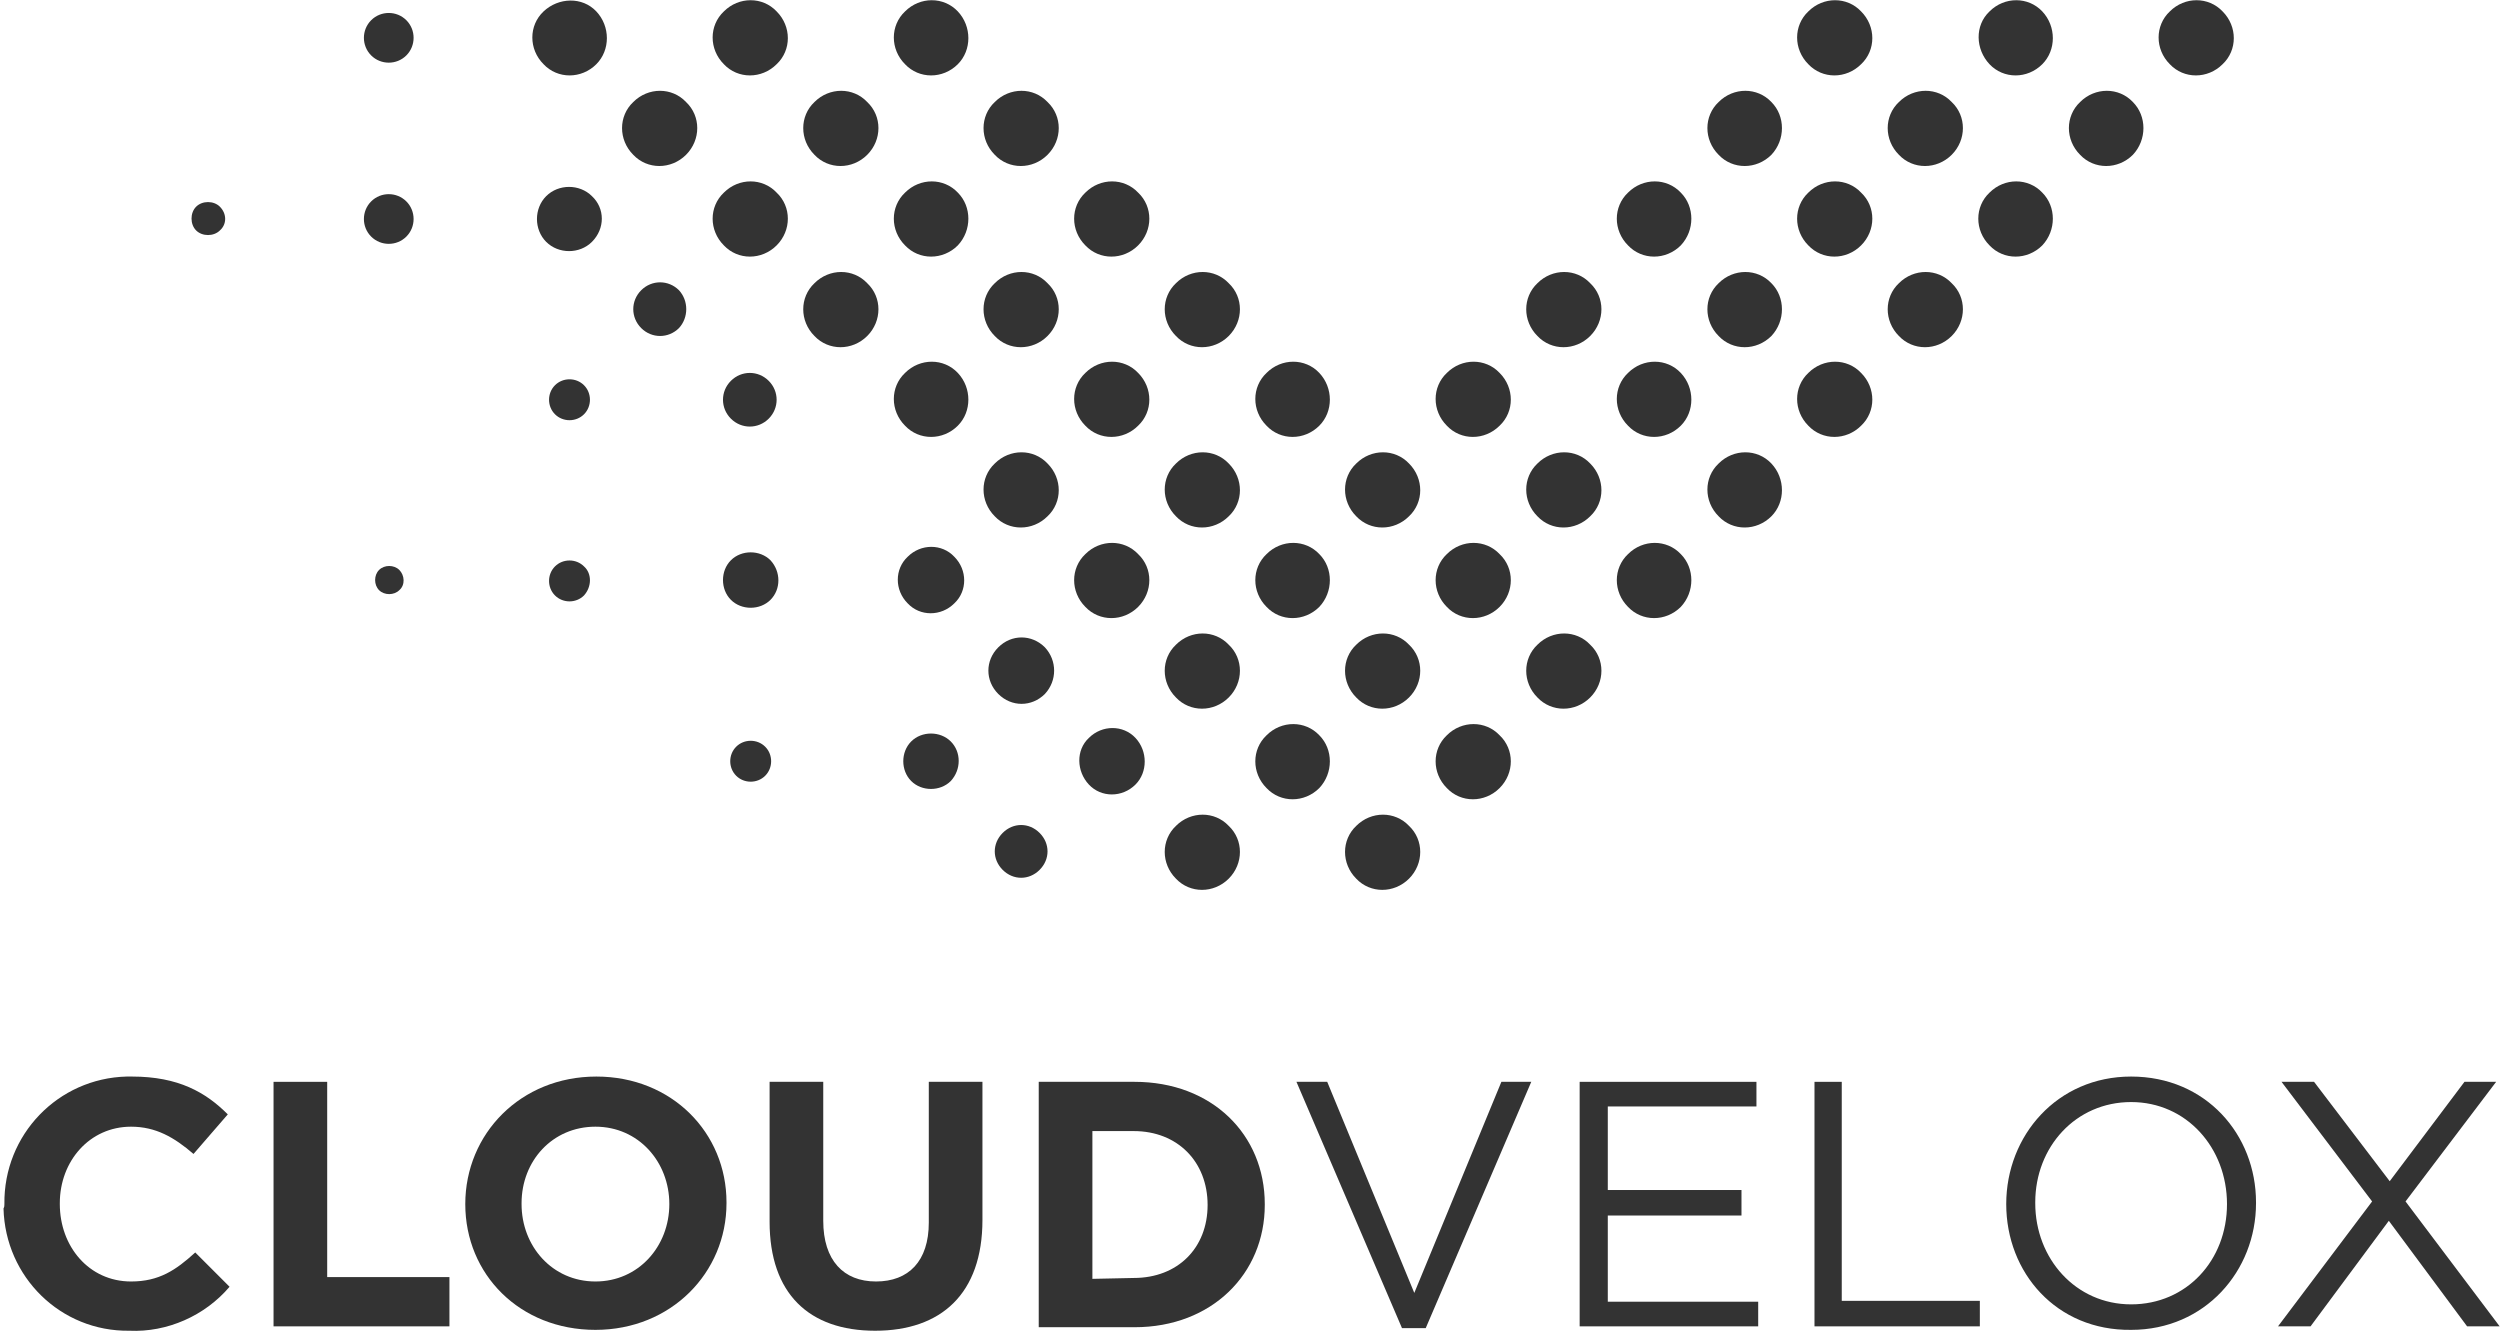 <?xml version="1.0" encoding="UTF-8"?>
<svg width="187px" height="100px" viewBox="0 0 187 100" version="1.1" xmlns="http://www.w3.org/2000/svg" xmlns:xlink="http://www.w3.org/1999/xlink">
    <!-- Generator: Sketch 46 (44423) - http://www.bohemiancoding.com/sketch -->
    <title>cloudvelox_4</title>
    <desc>Created with Sketch.</desc>
    <defs></defs>
    <g id="Invision/Proto" stroke="none" stroke-width="1" fill="none" fill-rule="evenodd">
        <g id="3a5-CloudVelox" transform="translate(-304, -486)" fill-rule="nonzero" fill="#333333">
            <g id="cloudvelox_4" transform="translate(304, 486)">
                <path d="M0.329,90.066 L0.329,90.066 C0.263,84.868 4.342,80.658 9.474,80.526 L9.868,80.526 C13.355,80.526 15.395,81.711 17.039,83.355 L14.474,86.316 C13.026,85.066 11.645,84.276 9.803,84.276 C6.711,84.276 4.474,86.842 4.474,90 L4.474,90.066 C4.474,93.224 6.645,95.855 9.803,95.855 C11.908,95.855 13.158,95 14.605,93.684 L17.171,96.25 C15.329,98.421 12.5,99.671 9.671,99.539 C4.539,99.605 0.395,95.526 0.263,90.395 C0.329,90.263 0.329,90.197 0.329,90.066" id="Shape"></path>
                <polygon id="Shape" points="20.461 80.921 24.474 80.921 24.474 95.526 33.618 95.526 33.618 99.211 20.461 99.211"></polygon>
                <path d="M50.066,90.066 L50.066,90.066 C50.066,86.908 47.763,84.276 44.539,84.276 C41.316,84.276 39.013,86.842 39.013,90 L39.013,90.066 C39.013,93.224 41.316,95.855 44.539,95.855 C47.763,95.855 50.066,93.224 50.066,90.066 M34.803,90.066 L34.803,90.066 C34.803,84.803 38.947,80.526 44.605,80.526 C50.263,80.526 54.342,84.737 54.342,89.934 L54.342,90 C54.342,95.197 50.197,99.474 44.539,99.474 C38.882,99.474 34.803,95.329 34.803,90.066" id="Shape"></path>
                <path d="M57.566,91.382 L57.566,80.921 L61.579,80.921 L61.579,91.316 C61.579,94.276 63.092,95.855 65.526,95.855 C67.961,95.855 69.474,94.342 69.474,91.447 L69.474,80.921 L73.487,80.921 L73.487,91.25 C73.487,96.776 70.395,99.539 65.461,99.539 C60.526,99.539 57.566,96.776 57.566,91.382" id="Shape"></path>
                <path d="M84.803,95.592 C88.092,95.592 90.329,93.355 90.329,90.132 L90.329,90.132 C90.329,86.908 88.092,84.605 84.803,84.605 L81.711,84.605 L81.711,95.658 L84.803,95.592 L84.803,95.592 Z M77.697,80.921 L84.868,80.921 C90.658,80.921 94.605,84.868 94.605,90.066 L94.605,90.132 C94.605,95.263 90.658,99.276 84.868,99.276 L77.697,99.276 L77.697,80.921 Z" id="Shape"></path>
                <polygon id="Shape" points="96.974 80.921 99.276 80.921 105.789 96.711 112.303 80.921 114.539 80.921 106.645 99.342 104.868 99.342"></polygon>
                <polygon id="Shape" points="118.158 80.921 131.382 80.921 131.382 82.763 120.263 82.763 120.263 89.013 130.263 89.013 130.263 90.921 120.263 90.921 120.263 97.368 131.513 97.368 131.513 99.211 118.158 99.211"></polygon>
                <polygon id="Shape" points="135.724 80.921 137.763 80.921 137.763 97.303 148.092 97.303 148.092 99.211 135.724 99.211"></polygon>
                <path d="M166.579,90.066 L166.579,90.066 C166.579,85.855 163.553,82.434 159.408,82.434 C155.263,82.434 152.237,85.789 152.237,89.934 L152.237,90 C152.237,94.145 155.263,97.566 159.408,97.566 C163.553,97.566 166.579,94.276 166.579,90.066 M150.066,90.066 L150.066,90.066 C150.066,84.934 153.882,80.526 159.408,80.526 C165,80.526 168.75,84.868 168.75,89.934 L168.75,90 C168.75,95.066 164.934,99.474 159.408,99.474 C153.816,99.539 150.066,95.197 150.066,90.066" id="Shape"></path>
                <polygon id="Shape" points="177.434 89.868 170.658 80.921 173.092 80.921 178.75 88.355 184.342 80.921 186.711 80.921 179.934 89.868 186.974 99.211 184.539 99.211 178.684 91.316 172.829 99.211 170.395 99.211"></polygon>
                <path d="M125.724,45.395 C124.605,46.513 122.829,46.513 121.776,45.395 C120.658,44.276 120.658,42.5 121.776,41.447 C122.895,40.329 124.671,40.329 125.724,41.447 C126.776,42.5 126.776,44.276 125.724,45.395 C125.724,45.395 125.724,45.395 125.724,45.395 L125.724,45.395" id="Shape"></path>
                <path d="M118.947,38.618 C117.829,39.737 116.053,39.737 115,38.618 C113.882,37.5 113.882,35.724 115,34.671 C116.118,33.553 117.895,33.553 118.947,34.671 C120.066,35.789 120.066,37.566 118.947,38.618 C118.947,38.618 118.947,38.618 118.947,38.618 L118.947,38.618" id="Shape"></path>
                <path d="M112.171,31.842 C111.053,32.961 109.276,32.961 108.224,31.842 C107.105,30.724 107.105,28.947 108.224,27.895 C109.342,26.776 111.118,26.776 112.171,27.895 C113.289,29.013 113.289,30.789 112.171,31.842 C112.171,31.842 112.171,31.842 112.171,31.842 L112.171,31.842" id="Shape"></path>
                <path d="M132.5,38.618 C131.382,39.737 129.605,39.737 128.553,38.618 C127.434,37.5 127.434,35.724 128.553,34.671 C129.671,33.553 131.447,33.553 132.5,34.671 C133.553,35.789 133.553,37.566 132.5,38.618 C132.5,38.618 132.5,38.618 132.5,38.618 L132.5,38.618" id="Shape"></path>
                <path d="M125.724,31.842 C124.605,32.961 122.829,32.961 121.776,31.842 C120.658,30.724 120.658,28.947 121.776,27.895 C122.895,26.776 124.671,26.776 125.724,27.895 C126.776,29.013 126.776,30.789 125.724,31.842 C125.724,31.842 125.724,31.842 125.724,31.842 L125.724,31.842" id="Shape"></path>
                <path d="M118.947,25.132 C117.829,26.25 116.053,26.25 115,25.132 C113.882,24.013 113.882,22.237 115,21.184 C116.118,20.066 117.895,20.066 118.947,21.184 C120.066,22.237 120.066,24.013 118.947,25.132 C118.947,25.132 118.947,25.132 118.947,25.132 L118.947,25.132" id="Shape"></path>
                <path d="M139.211,31.842 C138.092,32.961 136.316,32.961 135.263,31.842 C134.145,30.724 134.145,28.947 135.263,27.895 C136.382,26.776 138.158,26.776 139.211,27.895 C140.329,29.013 140.329,30.789 139.211,31.842 C139.211,31.842 139.211,31.842 139.211,31.842 L139.211,31.842" id="Shape"></path>
                <path d="M132.5,25.132 C131.382,26.25 129.605,26.25 128.553,25.132 C127.434,24.013 127.434,22.237 128.553,21.184 C129.671,20.066 131.447,20.066 132.5,21.184 C133.553,22.237 133.553,24.013 132.5,25.132 C132.5,25.132 132.5,25.132 132.5,25.132 L132.5,25.132" id="Shape"></path>
                <path d="M125.724,18.355 C124.605,19.474 122.829,19.474 121.776,18.355 C120.658,17.237 120.658,15.461 121.776,14.408 C122.895,13.289 124.671,13.289 125.724,14.408 C126.776,15.461 126.776,17.237 125.724,18.355 C125.724,18.355 125.724,18.355 125.724,18.355 L125.724,18.355" id="Shape"></path>
                <path d="M105.395,65.724 C104.276,66.842 102.5,66.842 101.447,65.724 C100.329,64.605 100.329,62.829 101.447,61.776 C102.566,60.658 104.342,60.658 105.395,61.776 C106.513,62.829 106.513,64.605 105.395,65.724 C105.461,65.724 105.395,65.724 105.395,65.724 L105.395,65.724" id="Shape"></path>
                <path d="M98.684,58.947 C97.566,60.066 95.789,60.066 94.737,58.947 C93.618,57.829 93.618,56.053 94.737,55 C95.855,53.882 97.632,53.882 98.684,55 C99.737,56.053 99.737,57.829 98.684,58.947 C98.684,58.882 98.684,58.882 98.684,58.947 L98.684,58.947" id="Shape"></path>
                <path d="M91.908,52.171 C90.789,53.289 89.013,53.289 87.961,52.171 C86.842,51.053 86.842,49.276 87.961,48.224 C89.079,47.105 90.855,47.105 91.908,48.224 C93.026,49.276 93.026,51.053 91.908,52.171 C91.908,52.171 91.908,52.171 91.908,52.171 L91.908,52.171" id="Shape"></path>
                <path d="M85.132,45.395 C84.013,46.513 82.237,46.513 81.184,45.395 C80.066,44.276 80.066,42.5 81.184,41.447 C82.303,40.329 84.079,40.329 85.132,41.447 C86.25,42.5 86.25,44.276 85.132,45.395 C85.132,45.395 85.132,45.395 85.132,45.395 L85.132,45.395" id="Shape"></path>
                <path d="M78.355,38.618 C77.237,39.737 75.461,39.737 74.408,38.618 C73.289,37.5 73.289,35.724 74.408,34.671 C75.526,33.553 77.303,33.553 78.355,34.671 C79.474,35.789 79.474,37.566 78.355,38.618 C78.355,38.618 78.355,38.618 78.355,38.618 L78.355,38.618" id="Shape"></path>
                <path d="M71.645,31.842 C70.526,32.961 68.75,32.961 67.697,31.842 C66.579,30.724 66.579,28.947 67.697,27.895 C68.816,26.776 70.592,26.776 71.645,27.895 C72.697,29.013 72.697,30.789 71.645,31.842 C71.645,31.842 71.645,31.842 71.645,31.842 L71.645,31.842" id="Shape"></path>
                <path d="M64.868,25.132 C63.75,26.25 61.974,26.25 60.921,25.132 C59.803,24.013 59.803,22.237 60.921,21.184 C62.039,20.066 63.816,20.066 64.868,21.184 C65.987,22.237 65.987,24.013 64.868,25.132 C64.868,25.132 64.868,25.132 64.868,25.132 L64.868,25.132" id="Shape"></path>
                <path d="M58.092,18.355 C56.974,19.474 55.197,19.474 54.145,18.355 C53.026,17.237 53.026,15.461 54.145,14.408 C55.263,13.289 57.039,13.289 58.092,14.408 C59.211,15.461 59.211,17.237 58.092,18.355 C58.092,18.355 58.092,18.355 58.092,18.355 L58.092,18.355" id="Shape"></path>
                <path d="M51.316,11.579 C50.197,12.697 48.421,12.697 47.368,11.579 C46.25,10.461 46.25,8.684 47.368,7.632 C48.487,6.513 50.263,6.513 51.316,7.632 C52.434,8.684 52.434,10.461 51.316,11.579 C51.316,11.579 51.316,11.579 51.316,11.579 L51.316,11.579" id="Shape"></path>
                <path d="M44.605,4.803 C43.487,5.921 41.711,5.921 40.658,4.803 C39.539,3.684 39.539,1.908 40.658,0.855 C41.776,-0.197 43.553,-0.263 44.605,0.855 C44.605,0.855 44.605,0.855 44.605,0.855 C45.658,1.974 45.658,3.75 44.605,4.803 L44.605,4.803" id="Shape"></path>
                <path d="M112.171,58.947 C111.053,60.066 109.276,60.066 108.224,58.947 C107.105,57.829 107.105,56.053 108.224,55 C109.342,53.882 111.118,53.882 112.171,55 C113.289,56.053 113.289,57.829 112.171,58.947 C112.171,58.882 112.171,58.882 112.171,58.947 L112.171,58.947" id="Shape"></path>
                <path d="M105.395,52.171 C104.276,53.289 102.5,53.289 101.447,52.171 C100.329,51.053 100.329,49.276 101.447,48.224 C102.566,47.105 104.342,47.105 105.395,48.224 C106.513,49.276 106.513,51.053 105.395,52.171 C105.461,52.171 105.395,52.171 105.395,52.171 L105.395,52.171" id="Shape"></path>
                <path d="M78.158,51.908 C77.171,52.895 75.658,52.895 74.671,51.908 C73.684,50.921 73.684,49.408 74.671,48.421 C75.658,47.434 77.171,47.434 78.158,48.421 C79.079,49.408 79.079,50.921 78.158,51.908 C78.158,51.908 78.158,51.908 78.158,51.908 L78.158,51.908" id="Shape"></path>
                <path d="M98.684,45.395 C97.566,46.513 95.789,46.513 94.737,45.395 C93.618,44.276 93.618,42.5 94.737,41.447 C95.855,40.329 97.632,40.329 98.684,41.447 C99.737,42.5 99.737,44.276 98.684,45.395 C98.684,45.395 98.684,45.395 98.684,45.395 L98.684,45.395" id="Shape"></path>
                <path d="M91.908,38.618 C90.789,39.737 89.013,39.737 87.961,38.618 C86.842,37.5 86.842,35.724 87.961,34.671 C89.079,33.553 90.855,33.553 91.908,34.671 C93.026,35.789 93.026,37.566 91.908,38.618 C91.908,38.618 91.908,38.618 91.908,38.618 L91.908,38.618" id="Shape"></path>
                <path d="M85.132,31.842 C84.013,32.961 82.237,32.961 81.184,31.842 C80.066,30.724 80.066,28.947 81.184,27.895 C82.303,26.776 84.079,26.776 85.132,27.895 C86.25,29.013 86.25,30.789 85.132,31.842 C85.132,31.842 85.132,31.842 85.132,31.842 L85.132,31.842" id="Shape"></path>
                <path d="M57.5,31.316 C56.711,32.105 55.461,32.105 54.671,31.316 C53.882,30.526 53.882,29.276 54.671,28.487 C55.461,27.697 56.711,27.697 57.5,28.487 C58.289,29.276 58.289,30.526 57.5,31.316 C57.5,31.316 57.5,31.316 57.5,31.316" id="Shape"></path>
                <path d="M50.789,24.539 C50,25.329 48.75,25.329 47.961,24.539 C47.171,23.75 47.171,22.5 47.961,21.711 C48.75,20.921 50,20.921 50.789,21.711 C51.513,22.5 51.513,23.75 50.789,24.539 C50.789,24.539 50.789,24.539 50.789,24.539" id="Shape"></path>
                <path d="M78.355,25.132 C77.237,26.25 75.461,26.25 74.408,25.132 C73.289,24.013 73.289,22.237 74.408,21.184 C75.526,20.066 77.303,20.066 78.355,21.184 C79.474,22.237 79.474,24.013 78.355,25.132 C78.355,25.132 78.355,25.132 78.355,25.132 L78.355,25.132" id="Shape"></path>
                <path d="M71.645,18.355 C70.526,19.474 68.75,19.474 67.697,18.355 C66.579,17.237 66.579,15.461 67.697,14.408 C68.816,13.289 70.592,13.289 71.645,14.408 C72.697,15.461 72.697,17.237 71.645,18.355 C71.645,18.355 71.645,18.355 71.645,18.355 L71.645,18.355" id="Shape"></path>
                <path d="M64.868,11.579 C63.75,12.697 61.974,12.697 60.921,11.579 C59.803,10.461 59.803,8.684 60.921,7.632 C62.039,6.513 63.816,6.513 64.868,7.632 C65.987,8.684 65.987,10.461 64.868,11.579 C64.868,11.579 64.868,11.579 64.868,11.579 L64.868,11.579" id="Shape"></path>
                <path d="M58.092,4.803 C56.974,5.921 55.197,5.921 54.145,4.803 C53.026,3.684 53.026,1.908 54.145,0.855 C55.263,-0.263 57.039,-0.263 58.092,0.855 C59.211,1.974 59.211,3.75 58.092,4.803 C58.092,4.803 58.092,4.803 58.092,4.803 L58.092,4.803" id="Shape"></path>
                <path d="M30.395,4.145 C29.671,4.868 28.487,4.868 27.763,4.145 C27.039,3.421 27.039,2.237 27.763,1.513 C28.487,0.789 29.671,0.789 30.395,1.513 C31.118,2.237 31.118,3.421 30.395,4.145 C30.395,4.145 30.395,4.145 30.395,4.145 L30.395,4.145" id="Shape"></path>
                <path d="M118.947,52.171 C117.829,53.289 116.053,53.289 115,52.171 C113.882,51.053 113.882,49.276 115,48.224 C116.118,47.105 117.895,47.105 118.947,48.224 C120.066,49.276 120.066,51.053 118.947,52.171 C118.947,52.171 118.947,52.171 118.947,52.171 L118.947,52.171" id="Shape"></path>
                <path d="M112.171,45.395 C111.053,46.513 109.276,46.513 108.224,45.395 C107.105,44.276 107.105,42.5 108.224,41.447 C109.342,40.329 111.118,40.329 112.171,41.447 C113.289,42.5 113.289,44.276 112.171,45.395 C112.171,45.395 112.171,45.395 112.171,45.395 L112.171,45.395" id="Shape"></path>
                <path d="M43.684,44.539 C43.092,45.132 42.105,45.132 41.513,44.539 C40.921,43.947 40.921,42.961 41.513,42.368 C42.105,41.776 43.092,41.776 43.684,42.368 C44.276,42.895 44.276,43.882 43.684,44.539 C43.684,44.474 43.684,44.474 43.684,44.539 L43.684,44.539" id="Shape"></path>
                <path d="M57.632,44.868 C56.842,45.658 55.461,45.658 54.671,44.868 C53.882,44.079 53.882,42.697 54.671,41.908 C55.461,41.118 56.842,41.118 57.632,41.908 C57.632,41.908 57.632,41.908 57.632,41.908 L57.632,41.908 C58.421,42.763 58.421,44.079 57.632,44.868" id="Shape"></path>
                <path d="M29.868,44.145 C29.474,44.539 28.75,44.539 28.355,44.145 C27.961,43.75 27.961,43.026 28.355,42.632 C28.75,42.237 29.474,42.237 29.868,42.632 C30.263,43.026 30.329,43.75 29.868,44.145 C29.868,44.145 29.868,44.145 29.868,44.145 L29.868,44.145" id="Shape"></path>
                <path d="M71.382,45.132 C70.395,46.118 68.816,46.118 67.895,45.132 C66.908,44.145 66.908,42.566 67.895,41.645 C68.882,40.658 70.461,40.658 71.382,41.645 C71.382,41.645 71.382,41.645 71.382,41.645 L71.382,41.645 C72.368,42.632 72.368,44.211 71.382,45.132" id="Shape"></path>
                <path d="M57.237,58.026 C56.645,58.618 55.658,58.618 55.066,58.026 C54.474,57.434 54.474,56.447 55.066,55.855 C55.658,55.263 56.645,55.263 57.237,55.855 C57.829,56.447 57.829,57.434 57.237,58.026 C57.237,58.026 57.237,58.026 57.237,58.026 L57.237,58.026" id="Shape"></path>
                <path d="M71.118,58.421 C70.329,59.211 68.947,59.211 68.158,58.421 C67.368,57.632 67.368,56.25 68.158,55.461 C68.947,54.671 70.329,54.671 71.118,55.461 C71.118,55.461 71.118,55.461 71.118,55.461 L71.118,55.461 C71.908,56.25 71.908,57.566 71.118,58.421" id="Shape"></path>
                <path d="M43.684,30.987 C43.092,31.579 42.105,31.579 41.513,30.987 C40.921,30.395 40.921,29.408 41.513,28.816 C42.105,28.224 43.092,28.224 43.684,28.816 C44.276,29.408 44.276,30.395 43.684,30.987 C43.684,30.987 43.684,30.987 43.684,30.987 L43.684,30.987" id="Shape"></path>
                <path d="M84.934,58.684 C83.947,59.671 82.368,59.671 81.447,58.684 C80.526,57.697 80.461,56.118 81.447,55.197 C82.434,54.211 84.013,54.211 84.934,55.197 C84.934,55.197 84.934,55.197 84.934,55.197 L84.934,55.197 C85.855,56.184 85.855,57.763 84.934,58.684" id="Shape"></path>
                <path d="M77.763,65.066 C76.974,65.855 75.789,65.855 75,65.066 C74.211,64.276 74.211,63.092 75,62.303 C75.789,61.513 76.974,61.513 77.763,62.303 C77.763,62.303 77.763,62.303 77.763,62.303 L77.763,62.303 C78.553,63.092 78.553,64.276 77.763,65.066" id="Shape"></path>
                <path d="M91.908,65.724 C90.789,66.842 89.013,66.842 87.961,65.724 C86.842,64.605 86.842,62.829 87.961,61.776 C89.079,60.658 90.855,60.658 91.908,61.776 C93.026,62.829 93.026,64.605 91.908,65.724 C91.908,65.724 91.908,65.724 91.908,65.724 L91.908,65.724" id="Shape"></path>
                <path d="M105.395,38.618 C104.276,39.737 102.5,39.737 101.447,38.618 C100.329,37.5 100.329,35.724 101.447,34.671 C102.566,33.553 104.342,33.553 105.395,34.671 C106.513,35.789 106.513,37.566 105.395,38.618 C105.461,38.618 105.395,38.618 105.395,38.618 L105.395,38.618" id="Shape"></path>
                <path d="M98.684,31.842 C97.566,32.961 95.789,32.961 94.737,31.842 C93.618,30.724 93.618,28.947 94.737,27.895 C95.855,26.776 97.632,26.776 98.684,27.895 C99.737,29.013 99.737,30.789 98.684,31.842 C98.684,31.842 98.684,31.842 98.684,31.842 L98.684,31.842" id="Shape"></path>
                <path d="M91.908,25.132 C90.789,26.25 89.013,26.25 87.961,25.132 C86.842,24.013 86.842,22.237 87.961,21.184 C89.079,20.066 90.855,20.066 91.908,21.184 C93.026,22.237 93.026,24.013 91.908,25.132 C91.908,25.132 91.908,25.132 91.908,25.132 L91.908,25.132" id="Shape"></path>
                <path d="M85.132,18.355 C84.013,19.474 82.237,19.474 81.184,18.355 C80.066,17.237 80.066,15.461 81.184,14.408 C82.303,13.289 84.079,13.289 85.132,14.408 C86.25,15.461 86.25,17.237 85.132,18.355 C85.132,18.355 85.132,18.355 85.132,18.355 L85.132,18.355" id="Shape"></path>
                <path d="M30.395,17.697 C29.671,18.421 28.487,18.421 27.763,17.697 C27.039,16.974 27.039,15.789 27.763,15.066 C28.487,14.342 29.671,14.342 30.395,15.066 C31.118,15.789 31.118,16.974 30.395,17.697 C30.395,17.697 30.395,17.697 30.395,17.697" id="Shape"></path>
                <path d="M44.276,18.092 C43.355,19.013 41.776,19.013 40.855,18.092 C39.934,17.171 39.934,15.592 40.855,14.671 C41.776,13.75 43.355,13.75 44.276,14.671 L44.276,14.671 C45.263,15.592 45.263,17.105 44.276,18.092" id="Shape"></path>
                <path d="M16.447,17.237 C15.987,17.697 15.132,17.697 14.671,17.237 C14.211,16.776 14.211,15.921 14.671,15.461 C15.132,15 15.987,15 16.447,15.461 C16.974,15.987 16.974,16.776 16.447,17.237 C16.447,17.237 16.447,17.237 16.447,17.237 L16.447,17.237" id="Shape"></path>
                <path d="M78.355,11.579 C77.237,12.697 75.461,12.697 74.408,11.579 C73.289,10.461 73.289,8.684 74.408,7.632 C75.526,6.513 77.303,6.513 78.355,7.632 C79.474,8.684 79.474,10.461 78.355,11.579 C78.355,11.579 78.355,11.579 78.355,11.579 L78.355,11.579" id="Shape"></path>
                <path d="M71.645,4.803 C70.526,5.921 68.75,5.921 67.697,4.803 C66.579,3.684 66.579,1.908 67.697,0.855 C68.816,-0.263 70.592,-0.263 71.645,0.855 C72.697,1.974 72.697,3.75 71.645,4.803 C71.645,4.803 71.645,4.803 71.645,4.803 L71.645,4.803" id="Shape"></path>
                <path d="M145.987,25.132 C144.868,26.25 143.092,26.25 142.039,25.132 C140.921,24.013 140.921,22.237 142.039,21.184 C143.158,20.066 144.934,20.066 145.987,21.184 C147.105,22.237 147.105,24.013 145.987,25.132 C145.987,25.132 145.987,25.132 145.987,25.132 L145.987,25.132" id="Shape"></path>
                <path d="M139.211,18.355 C138.092,19.474 136.316,19.474 135.263,18.355 C134.145,17.237 134.145,15.461 135.263,14.408 C136.382,13.289 138.158,13.289 139.211,14.408 C140.329,15.461 140.329,17.237 139.211,18.355 C139.211,18.355 139.211,18.355 139.211,18.355 L139.211,18.355" id="Shape"></path>
                <path d="M132.5,11.579 C131.382,12.697 129.605,12.697 128.553,11.579 C127.434,10.461 127.434,8.684 128.553,7.632 C129.671,6.513 131.447,6.513 132.5,7.632 C133.553,8.684 133.553,10.461 132.5,11.579 C132.5,11.579 132.5,11.579 132.5,11.579 L132.5,11.579" id="Shape"></path>
                <path d="M152.763,18.355 C151.645,19.474 149.868,19.474 148.816,18.355 C147.697,17.237 147.697,15.461 148.816,14.408 C149.934,13.289 151.711,13.289 152.763,14.408 C153.816,15.461 153.816,17.237 152.763,18.355 C152.763,18.355 152.763,18.355 152.763,18.355 L152.763,18.355" id="Shape"></path>
                <path d="M145.987,11.579 C144.868,12.697 143.092,12.697 142.039,11.579 C140.921,10.461 140.921,8.684 142.039,7.632 C143.158,6.513 144.934,6.513 145.987,7.632 C147.105,8.684 147.105,10.461 145.987,11.579 C145.987,11.579 145.987,11.579 145.987,11.579 L145.987,11.579" id="Shape"></path>
                <path d="M139.211,4.803 C138.092,5.921 136.316,5.921 135.263,4.803 C134.145,3.684 134.145,1.908 135.263,0.855 C136.382,-0.263 138.158,-0.263 139.211,0.855 C140.329,1.974 140.329,3.75 139.211,4.803 C139.211,4.803 139.211,4.803 139.211,4.803 L139.211,4.803" id="Shape"></path>
                <path d="M159.539,11.579 C158.421,12.697 156.645,12.697 155.592,11.579 C154.474,10.461 154.474,8.684 155.592,7.632 C156.711,6.513 158.487,6.513 159.539,7.632 C160.592,8.684 160.592,10.461 159.539,11.579 C159.539,11.579 159.539,11.579 159.539,11.579 L159.539,11.579" id="Shape"></path>
                <path d="M152.763,4.803 C151.645,5.921 149.868,5.921 148.816,4.803 C147.763,3.684 147.697,1.908 148.816,0.855 C149.934,-0.263 151.711,-0.263 152.763,0.855 C153.816,1.974 153.816,3.75 152.763,4.803 C152.763,4.803 152.763,4.803 152.763,4.803 L152.763,4.803" id="Shape"></path>
                <path d="M166.25,4.803 C165.132,5.921 163.355,5.921 162.303,4.803 C161.184,3.684 161.184,1.908 162.303,0.855 C163.421,-0.263 165.197,-0.263 166.25,0.855 C167.368,1.974 167.368,3.75 166.25,4.803 C166.25,4.803 166.25,4.803 166.25,4.803 L166.25,4.803" id="Shape"></path>
            </g>
        </g>
    </g>
</svg>